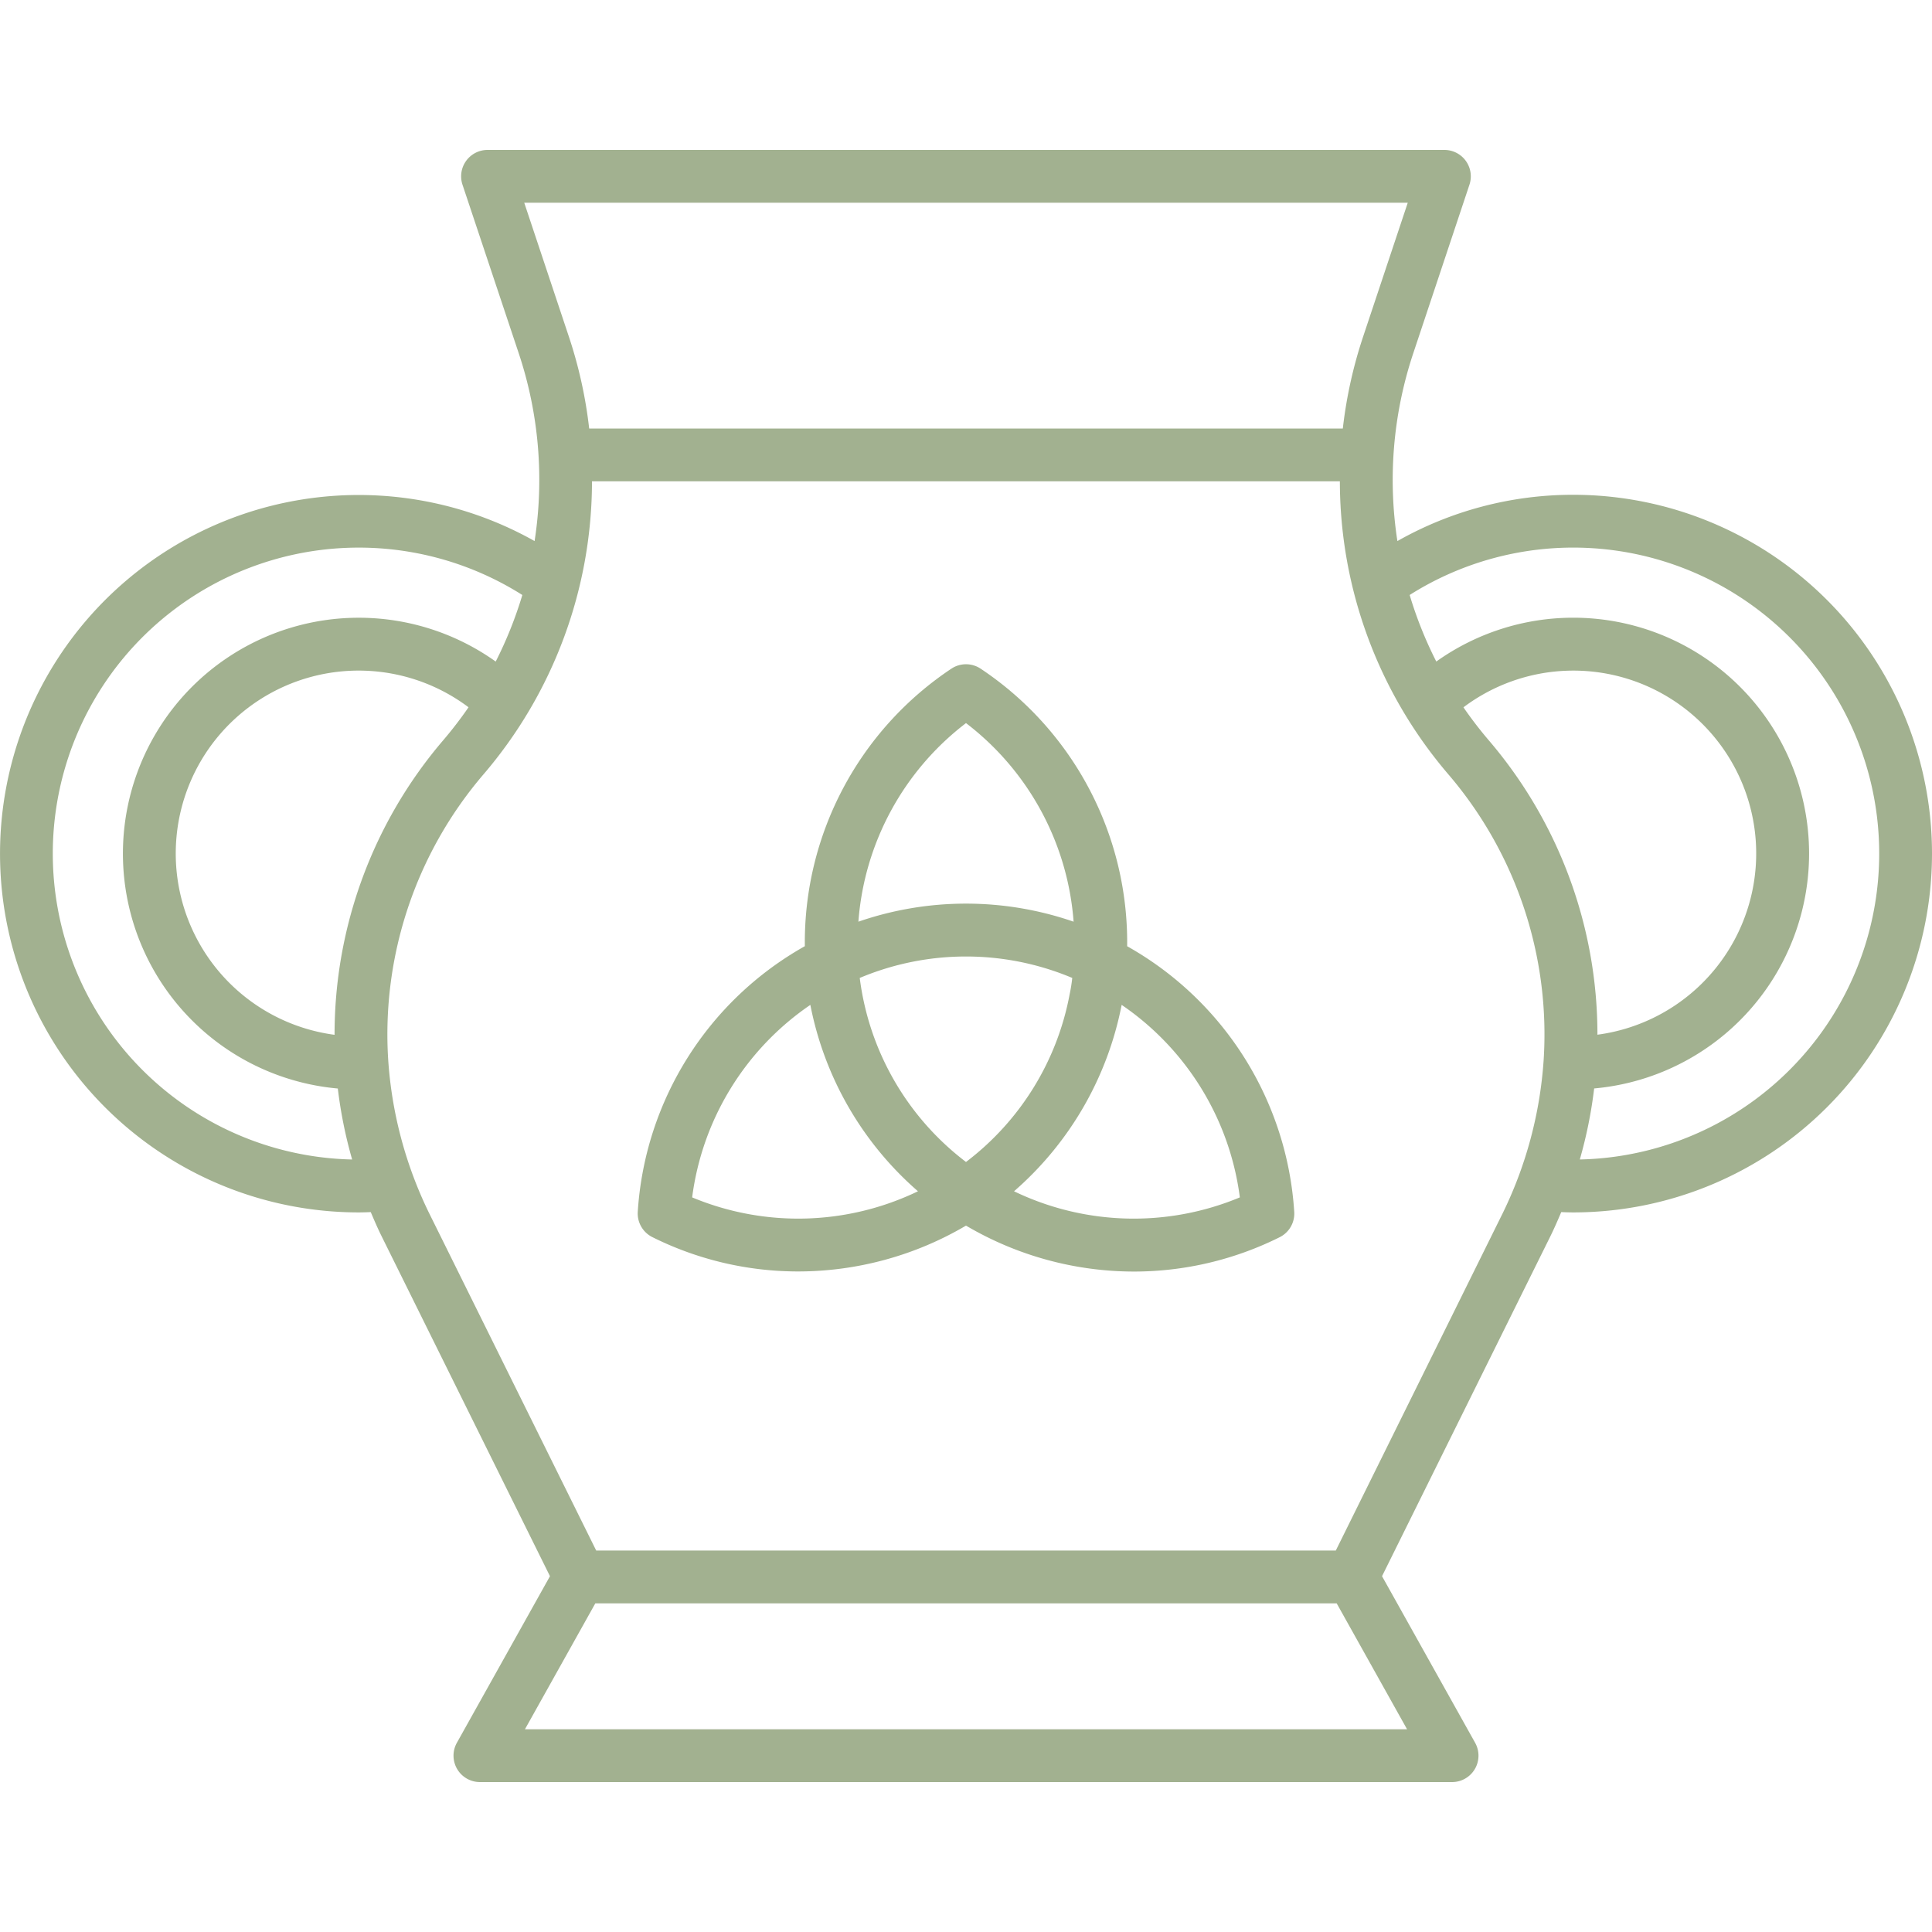 <svg xmlns="http://www.w3.org/2000/svg" xmlns:xlink="http://www.w3.org/1999/xlink" xmlns:svgjs="http://svgjs.dev/svgjs" width="300" height="300" viewBox="0 0 128 128"><g width="100%" height="100%" transform="matrix(1,0,0,1,0,0)"><g><path d="M104.228,32.781a23.6,23.6,0,0,0-11.647,3.066A26.548,26.548,0,0,1,93.63,23.412l3.726-11.179a1.75,1.75,0,0,0-1.66-2.3H32.3a1.75,1.75,0,0,0-1.66,2.3L34.37,23.412a26.528,26.528,0,0,1,1.048,12.435A23.765,23.765,0,1,0,23.771,80.325c.254,0,.522-.009.792-.02.227.532.455,1.064.714,1.588l11.16,22.534-6.17,11.04a1.75,1.75,0,0,0,1.528,2.6h64.41a1.75,1.75,0,0,0,1.528-2.6l-6.17-11.04,11.16-22.534c.259-.524.487-1.056.714-1.588.27.011.538.02.791.02a23.772,23.772,0,1,0,0-47.544Zm1.606,35.771a29.983,29.983,0,0,0-7.2-19.506,26.827,26.827,0,0,1-1.677-2.184,12.114,12.114,0,1,1,8.876,21.69ZM34.732,13.43H93.268L90.31,22.305a29.91,29.91,0,0,0-1.345,6.088H39.035a29.91,29.91,0,0,0-1.345-6.088ZM22.166,68.559a12.118,12.118,0,1,1,8.876-21.7,26.827,26.827,0,0,1-1.677,2.184A29.978,29.978,0,0,0,22.166,68.559Zm1.166,8.261a20.272,20.272,0,1,1,11.274-37.4,26.556,26.556,0,0,1-1.764,4.41A15.626,15.626,0,1,0,22.381,72.117a29.856,29.856,0,0,0,.949,4.7Zm11.446,37.75,4.663-8.343H88.559l4.663,8.343ZM88.5,102.727h-49L28.414,80.34a27.23,27.23,0,0,1-2.693-10.1,26.481,26.481,0,0,1,6.3-18.923,29.878,29.878,0,0,0,7.2-19.428H88.77a29.878,29.878,0,0,0,7.2,19.428,26.486,26.486,0,0,1,6.3,18.923,27.23,27.23,0,0,1-2.693,10.1ZM104.668,76.82l0-.007a29.856,29.856,0,0,0,.949-4.7A15.625,15.625,0,1,0,95.158,43.829a26.47,26.47,0,0,1-1.764-4.41,20.272,20.272,0,1,1,11.274,37.4Z" fill="#a2b190" fill-opacity="1" data-original-color="#000000ff" stroke="none" stroke-opacity="1"></path><path d="M74.677,62.69A21.774,21.774,0,0,0,64.967,44.3a1.748,1.748,0,0,0-1.934,0,21.774,21.774,0,0,0-9.71,18.387,21.775,21.775,0,0,0-11.07,17.6,1.751,1.751,0,0,0,.967,1.675,21.633,21.633,0,0,0,9.66,2.275A21.939,21.939,0,0,0,64,81.2a21.939,21.939,0,0,0,11.12,3.044,21.633,21.633,0,0,0,9.66-2.275,1.751,1.751,0,0,0,.967-1.675A21.775,21.775,0,0,0,74.677,62.69ZM64,47.907a18.264,18.264,0,0,1,7.129,13.157,21.841,21.841,0,0,0-14.258,0A18.26,18.26,0,0,1,64,47.907ZM45.857,79.33a18.27,18.27,0,0,1,7.831-12.754,21.889,21.889,0,0,0,7.13,12.349A18.269,18.269,0,0,1,45.857,79.33ZM64,76.984a18.16,18.16,0,0,1-7.04-12.193,18.155,18.155,0,0,1,14.08,0,10.764,10.764,0,0,1-.174,1.086A18.116,18.116,0,0,1,64,76.984Zm3.182,1.941a21.9,21.9,0,0,0,7.13-12.349A18.27,18.27,0,0,1,82.143,79.33,18.265,18.265,0,0,1,67.182,78.925Z" fill="#a2b190" fill-opacity="1" data-original-color="#000000ff" stroke="none" stroke-opacity="1"></path></g></g></svg>